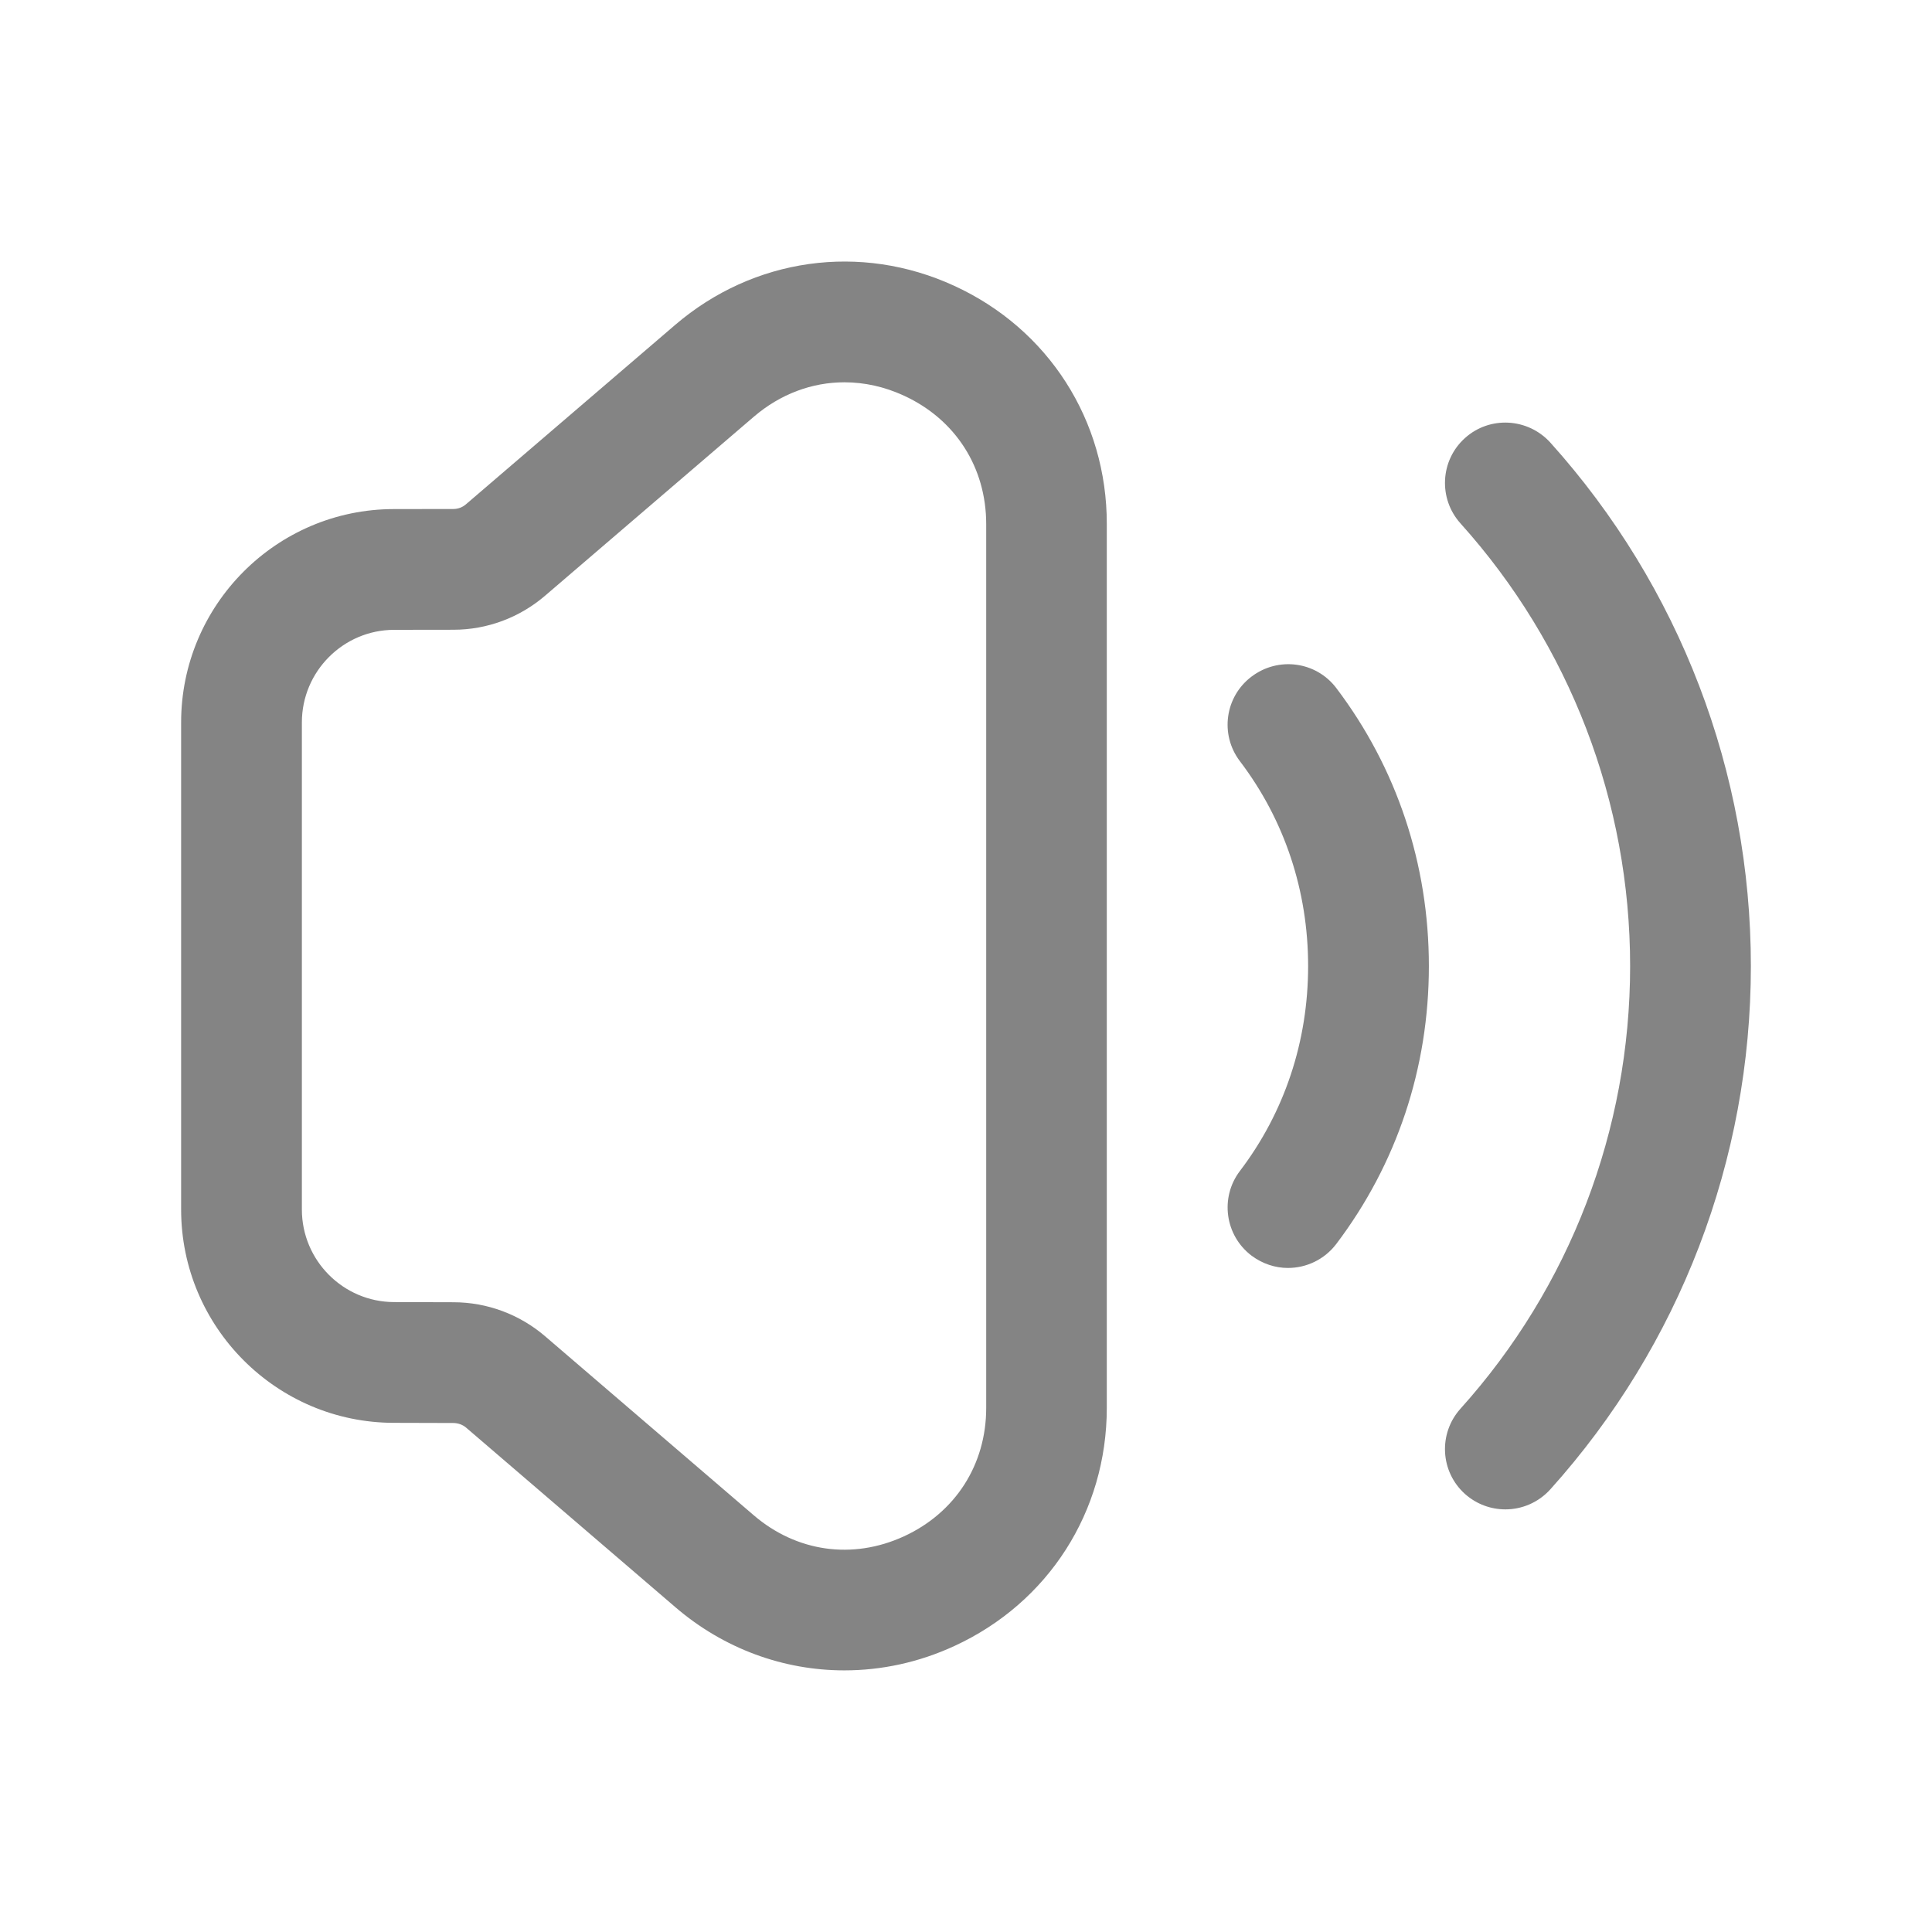 <svg width="24" height="24" viewBox="0 0 24 24" fill="none" xmlns="http://www.w3.org/2000/svg">
<path d="M11.855 3.551C10.691 3.015 9.36 3.202 8.386 4.037L5.79 6.263C5.746 6.302 5.69 6.323 5.63 6.323L4.891 6.324C3.434 6.326 2.25 7.515 2.25 8.974V15.025C2.25 16.485 3.436 17.674 4.893 17.675L5.628 17.677C5.689 17.677 5.747 17.697 5.792 17.736L8.386 19.962C8.991 20.483 9.735 20.75 10.489 20.75C10.95 20.75 11.414 20.651 11.854 20.448C13.024 19.91 13.749 18.777 13.749 17.489V6.51C13.751 5.222 13.024 4.088 11.855 3.551ZM12.251 17.489C12.251 18.195 11.868 18.791 11.229 19.085C10.591 19.378 9.895 19.279 9.363 18.823L6.771 16.599C6.455 16.328 6.051 16.177 5.633 16.177L4.896 16.175C4.265 16.174 3.75 15.659 3.75 15.025V8.974C3.75 8.341 4.264 7.825 4.896 7.824L5.633 7.823C6.05 7.823 6.452 7.673 6.769 7.402L9.364 5.177C9.694 4.894 10.088 4.749 10.489 4.749C10.738 4.749 10.989 4.804 11.229 4.915C11.87 5.21 12.251 5.806 12.251 6.512V17.489ZM16.599 8.546C17.352 9.54 17.75 10.735 17.75 12.001C17.75 13.267 17.352 14.46 16.599 15.454C16.451 15.648 16.227 15.751 15.999 15.751C15.842 15.751 15.684 15.7 15.547 15.598C15.217 15.348 15.152 14.877 15.402 14.547C15.957 13.818 16.25 12.936 16.25 12.001C16.25 11.066 15.957 10.185 15.402 9.455C15.152 9.125 15.216 8.655 15.547 8.405C15.88 8.153 16.349 8.217 16.599 8.546ZM21.75 12.001C21.75 14.405 20.866 16.714 19.259 18.501C19.11 18.666 18.905 18.75 18.701 18.75C18.521 18.75 18.343 18.687 18.198 18.558C17.89 18.281 17.866 17.808 18.142 17.5C19.502 15.989 20.25 14.036 20.25 12.001C20.25 9.965 19.502 8.013 18.142 6.501C17.866 6.193 17.89 5.719 18.198 5.442C18.506 5.164 18.98 5.191 19.259 5.498C20.866 7.285 21.75 9.594 21.75 12.001Z" fill="#848484"/>
</svg>
